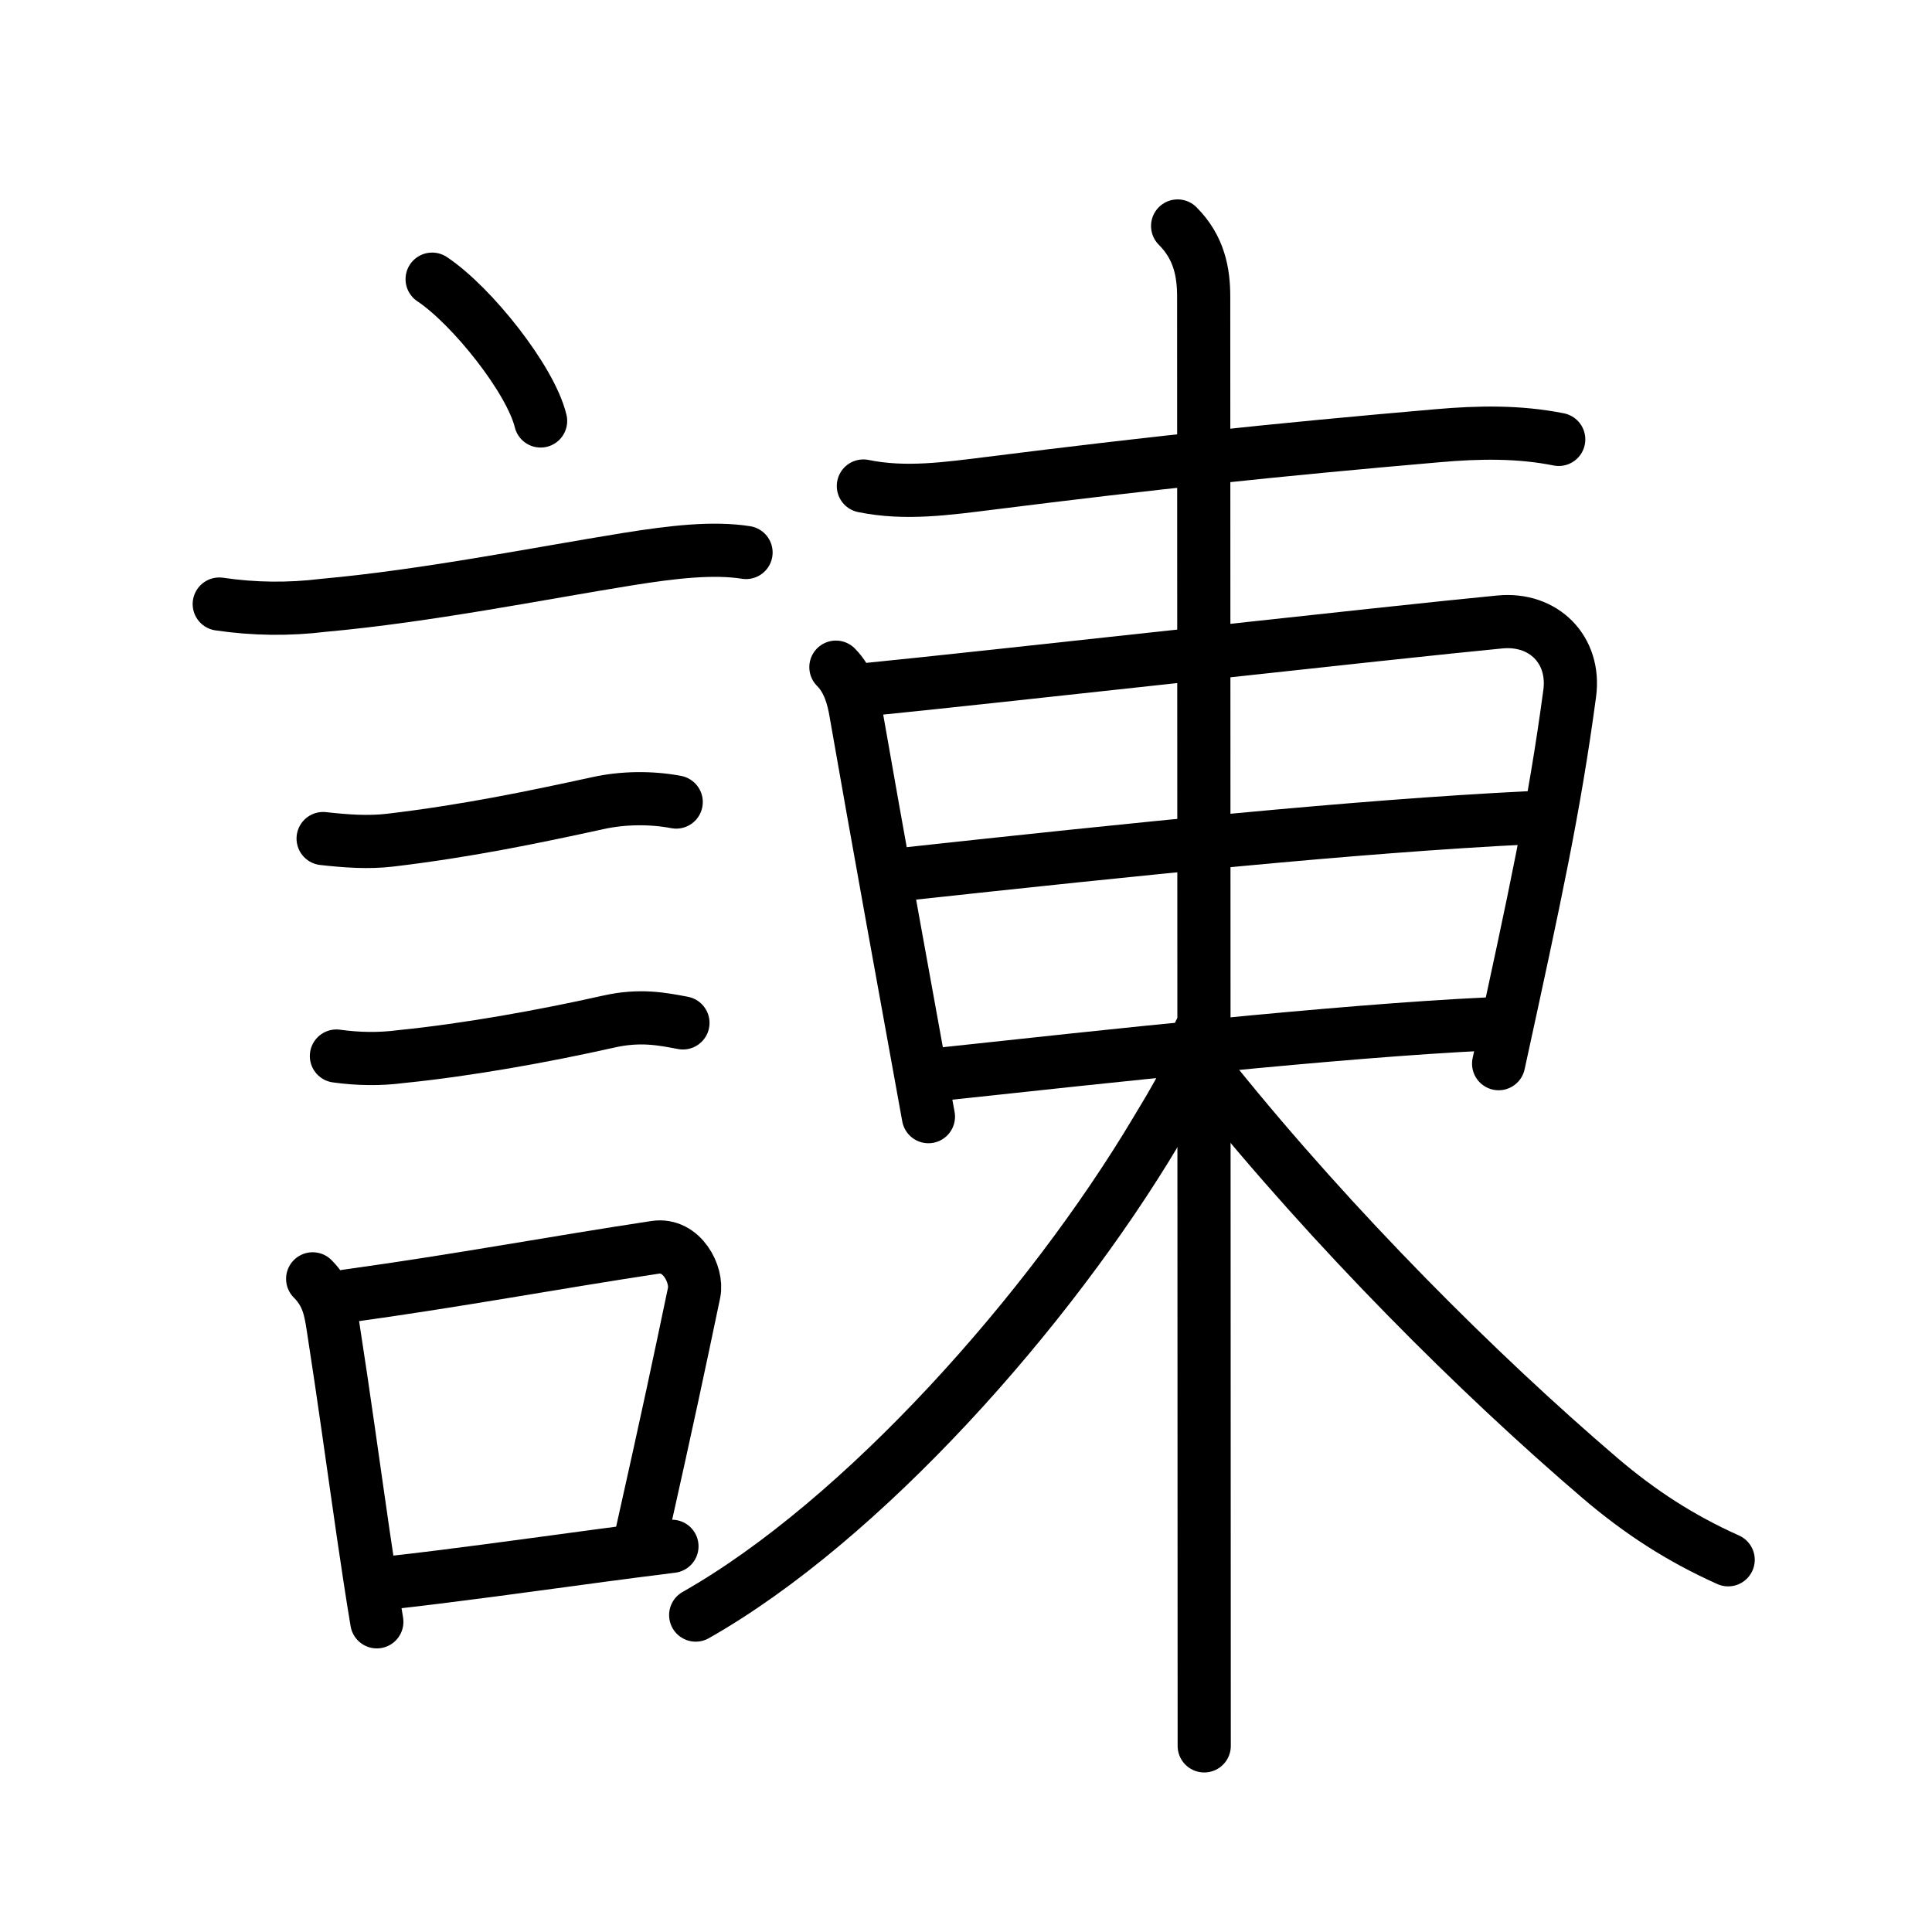 <svg xmlns="http://www.w3.org/2000/svg" width="109" height="109" viewBox="0 0 109 109"><g xmlns:kvg="http://kanjivg.tagaini.net" id="kvg:StrokePaths_08acc" style="fill:none;stroke:#000000;stroke-width:3;stroke-linecap:round;stroke-linejoin:round;"><g id="kvg:08acc" kvg:element="&#35532;"><g id="kvg:08acc-g1" kvg:element="&#35328;" kvg:position="left" kvg:radical="general"><path id="kvg:08acc-s1" kvg:type="&#12756;" d="M24.38,15.75c2.25,1.5,5.56,5.67,6.12,8"/><path id="kvg:08acc-s2" kvg:type="&#12752;" d="M12.37,34.08c1.97,0.29,3.93,0.31,5.89,0.07c5.77-0.52,12.17-1.8,17.13-2.6c2.61-0.42,4.86-0.67,6.7-0.38"/><path id="kvg:08acc-s3" kvg:type="&#12752;" d="M18.23,47.31c1.26,0.14,2.53,0.24,3.79,0.09c4.36-0.52,8.05-1.29,11.72-2.09c1.4-0.31,3-0.33,4.41-0.06"/><path id="kvg:08acc-s4" kvg:type="&#12752;" d="M18.98,59.58c1.22,0.17,2.44,0.19,3.65,0.03c3.7-0.37,8.05-1.15,11.74-1.98c1.75-0.39,3-0.14,4.16,0.08"/><g id="kvg:08acc-g2" kvg:element="&#21475;"><path id="kvg:08acc-s5" kvg:type="&#12753;" d="M17.64,72.15c0.85,0.85,1,1.73,1.15,2.7c0.6,3.84,1.14,7.81,1.72,11.8c0.24,1.62,0.48,3.24,0.75,4.85"/><path id="kvg:08acc-s6" kvg:type="&#12757;b" d="M19.56,73.12c6.44-0.89,11.48-1.85,17.42-2.75c1.49-0.22,2.39,1.54,2.18,2.56c-0.89,4.25-1.41,6.72-2.99,13.78"/><path id="kvg:08acc-s7" kvg:type="&#12752;b" d="M21.97,89.3c3.76-0.42,7.37-0.93,11.92-1.54c1.26-0.17,2.59-0.34,4.02-0.52"/></g></g><g id="kvg:08acc-g3" kvg:element="&#26481;" kvg:position="right"><g id="kvg:08acc-g4" kvg:element="&#26408;" kvg:part="1"><path id="kvg:08acc-s8" kvg:type="&#12752;" d="M48.71,27.42c2.38,0.49,4.76,0.14,7.19-0.16c8.98-1.13,15.98-1.88,25.24-2.68c2.29-0.2,4.55-0.24,6.8,0.21"/></g><g id="kvg:08acc-g5" kvg:element="&#26085;"><path id="kvg:08acc-s9" kvg:type="&#12753;" d="M47.16,37.64c0.73,0.73,0.99,1.74,1.13,2.59C49.38,46.5,51.38,57.5,52.38,63"/><path id="kvg:08acc-s10" kvg:type="&#12757;a" d="M49.03,38.89c5.93-0.58,29.89-3.26,35.59-3.8c2.47-0.24,4.27,1.57,3.94,4.03c-0.87,6.47-1.94,11.38-4.01,20.89"/><path id="kvg:08acc-s11" kvg:type="&#12752;a" d="M50.82,49.34c13.43-1.46,25.55-2.71,35.39-3.2"/><path id="kvg:08acc-s12" kvg:type="&#12752;a" d="M53.39,60.57c8.73-0.94,22.03-2.4,30.57-2.8"/></g><g id="kvg:08acc-g6" kvg:element="&#26408;" kvg:part="2"><path id="kvg:08acc-s13" kvg:type="&#12753;" d="M66.44,12.75c1.22,1.22,1.47,2.62,1.47,4c0,1.02,0.03,74.5,0.03,81.75"/><path id="kvg:08acc-s14" kvg:type="&#12754;" d="M67.69,58.25c0,1.62-1.52,3.98-2.45,5.54C59.2,73.94,48.67,85.78,39.25,91.12"/><path id="kvg:08acc-s15" kvg:type="&#12751;" d="M68.5,61c6.75,8.38,14.88,16.5,21.77,22.39c2.25,1.92,4.53,3.4,7.23,4.61"/></g></g></g></g></svg>